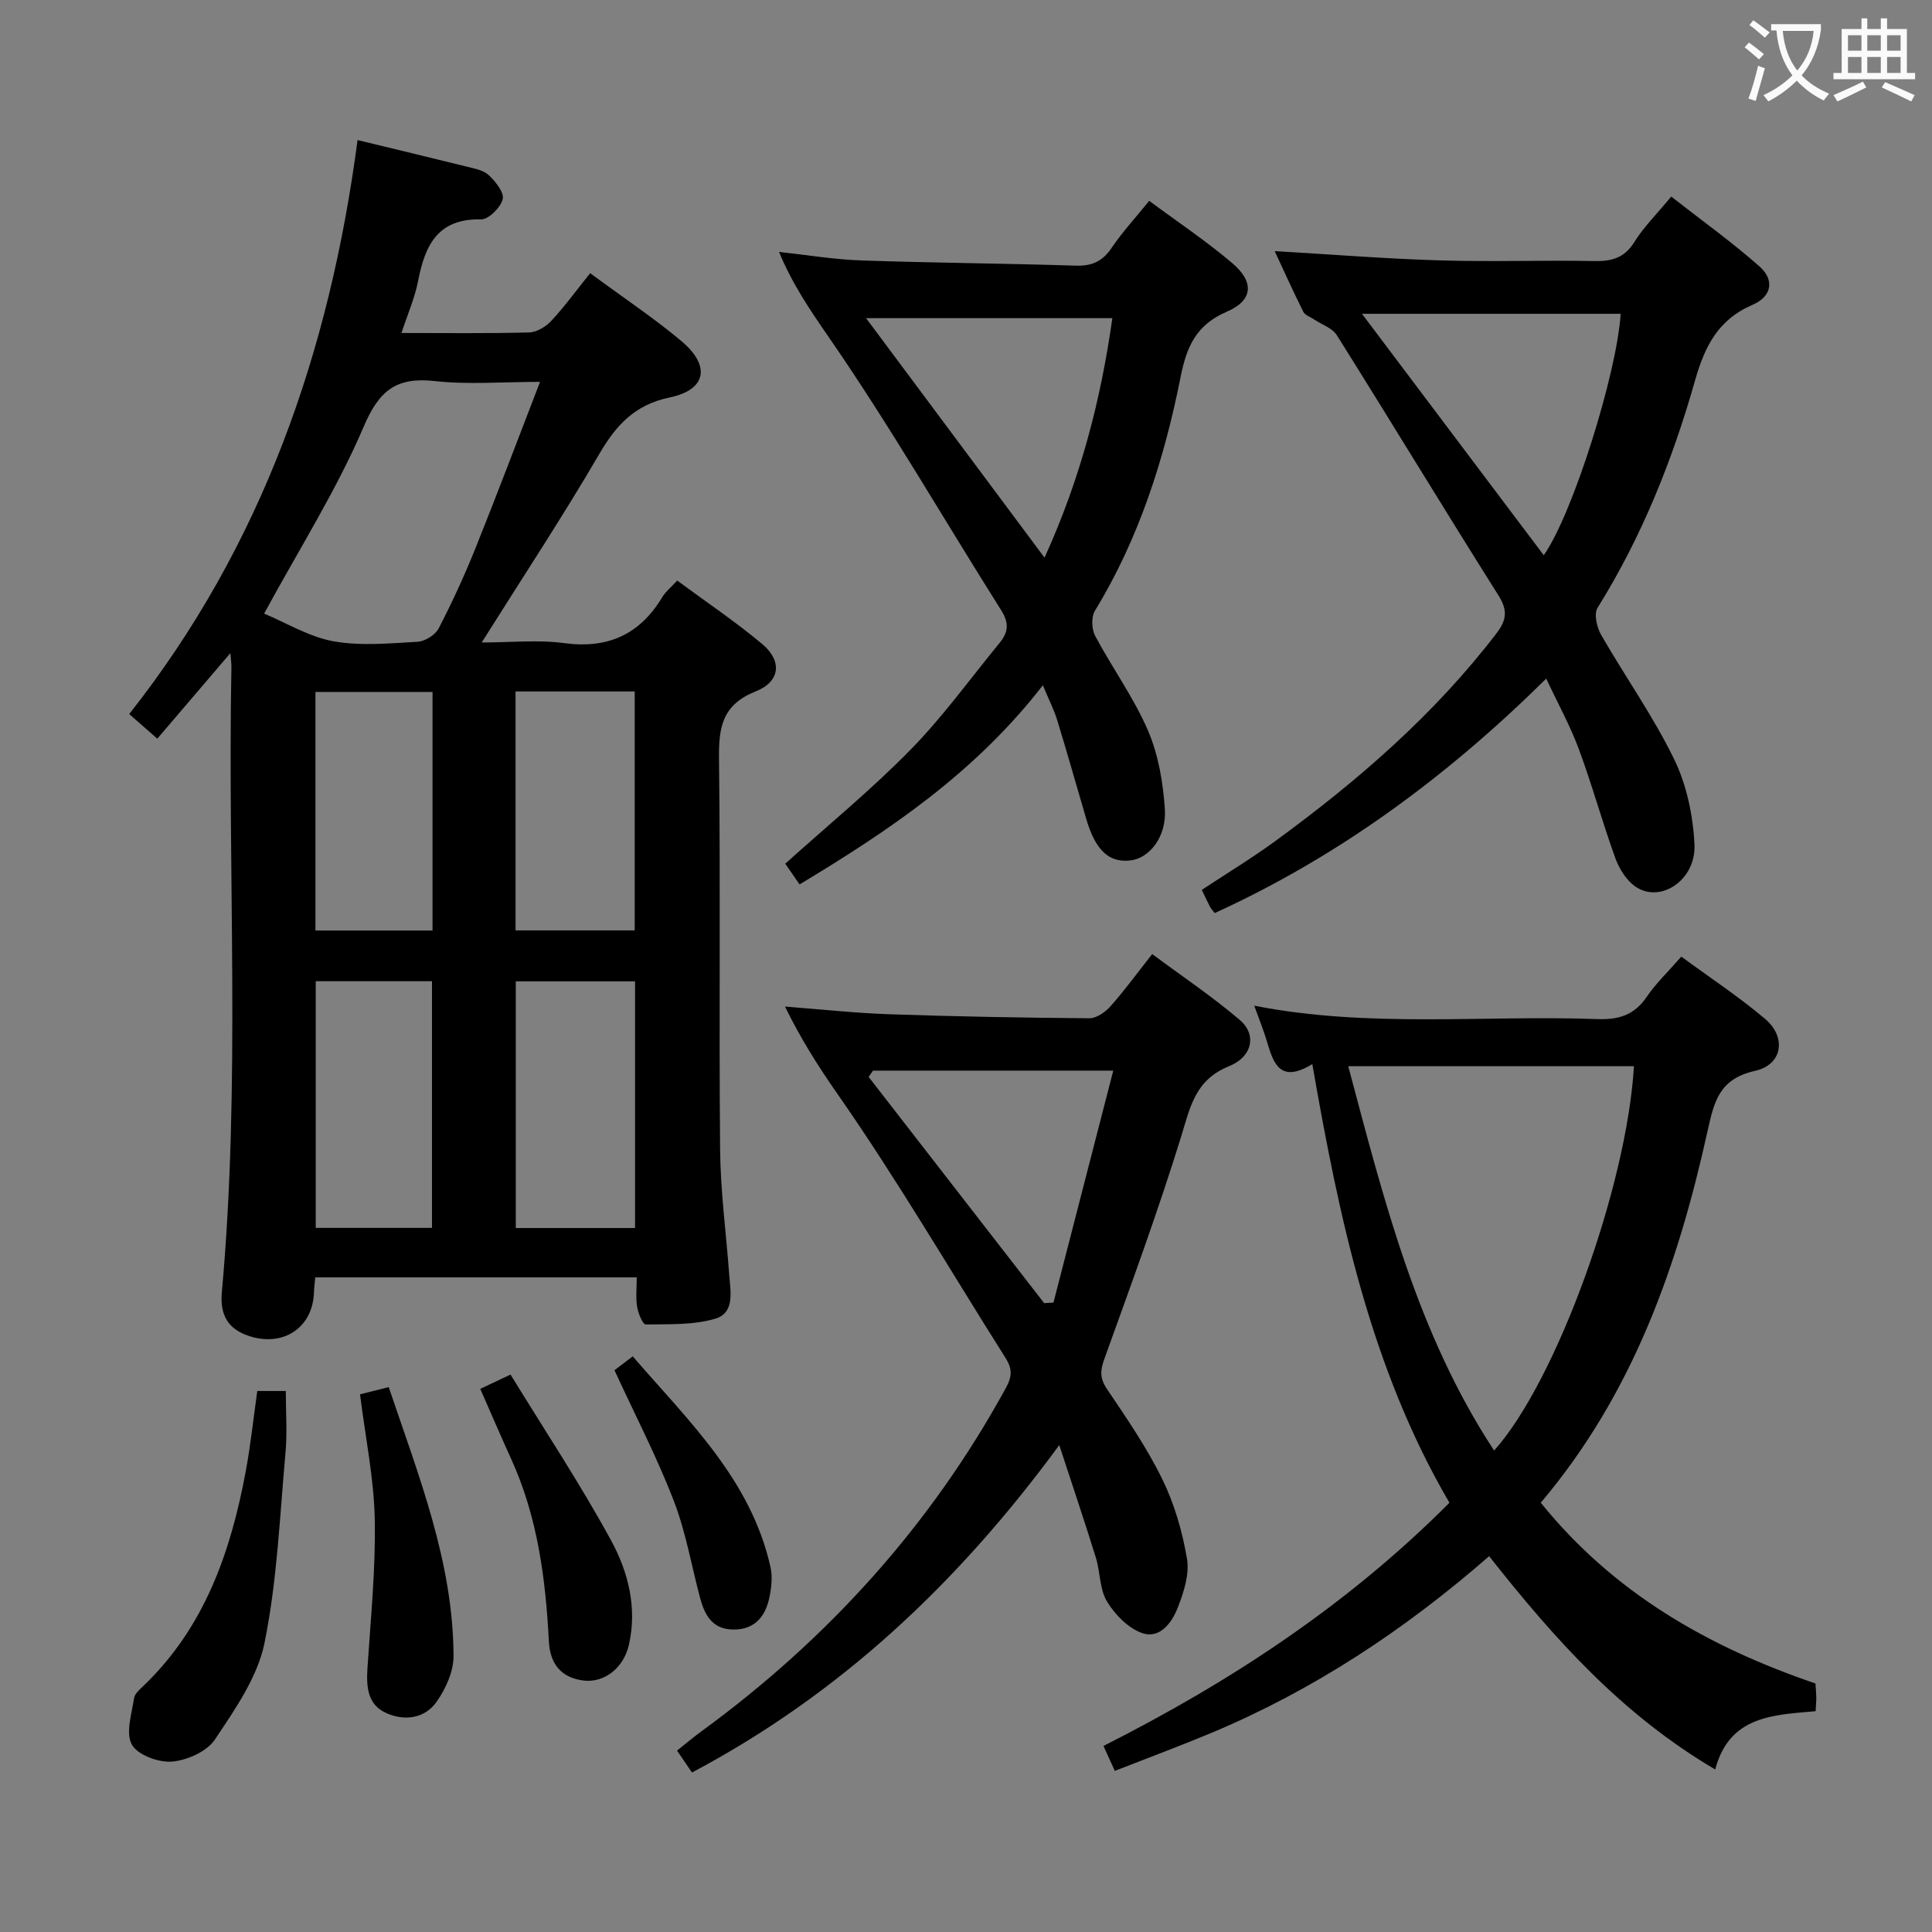 <svg enable-background="new 0 0 400 400" viewBox="0 0 400 400" xmlns="http://www.w3.org/2000/svg"><rect x="0" y="0" width="400" height="400" fill="#808080" stroke="none"/><g fill="#010000"><path d="m47.7 135.22c-5.36 6.28-10.09 11.81-15.13 17.71-1.86-1.63-3.53-3.09-5.82-5.09 27.59-34.96 41.52-75.19 47.28-118.84 7.78 1.89 15.18 3.65 22.56 5.49 1.6.4 3.49.73 4.6 1.77 1.4 1.32 3.24 3.61 2.89 4.98-.44 1.73-2.92 4.21-4.47 4.18-9-.21-11.62 5.37-13.05 12.76-.68 3.51-2.17 6.87-3.44 10.76 9.11 0 17.76.12 26.4-.11 1.58-.04 3.49-1.17 4.61-2.39 2.83-3.05 5.29-6.44 8.06-9.88 7.35 5.43 13.45 9.46 19 14.16 5.97 5.06 5.03 9.99-2.51 11.56-7.3 1.52-11.14 5.76-14.67 11.82-7.53 12.91-15.78 25.4-24.28 38.92 6.01 0 11.61-.6 17.04.13 9.09 1.22 15.69-1.77 20.36-9.54.65-1.09 1.72-1.93 3.08-3.41 5.99 4.43 12.05 8.49 17.61 13.15 4.15 3.48 3.75 7.76-1.33 9.78-6.92 2.75-7.71 7.38-7.63 13.92.33 26.99-.02 53.99.23 80.99.08 8.61 1.25 17.21 1.88 25.82.26 3.47 1.23 7.94-2.88 9.16-4.54 1.35-9.58 1.12-14.41 1.19-.6.01-1.56-2.31-1.77-3.65-.31-1.9-.08-3.88-.08-6.1-22.52 0-44.43 0-66.56 0-.1 1.17-.24 2.13-.27 3.1-.21 7.22-6.22 11.34-13.3 9.09-4.49-1.42-6.2-4.38-5.77-9.12 3.92-43.06 1.17-86.22 1.98-129.33.03-.65-.08-1.3-.21-2.98zm6.98-8.18c4.67 1.94 9.34 4.83 14.36 5.73 5.64 1.01 11.62.43 17.43.1 1.54-.09 3.66-1.42 4.36-2.78 2.82-5.45 5.39-11.05 7.67-16.74 4.5-11.19 8.74-22.47 13.31-34.29-7.8 0-14.84.6-21.73-.16-7.94-.88-11.53 1.82-14.77 9.41-5.57 13.06-13.27 25.19-20.63 38.73zm52.11 76.14v51.07h24.69c0-17.19 0-34.04 0-51.07-8.29 0-16.23 0-24.69 0zm-.05-60.02v49.47h24.67c0-16.67 0-33.03 0-49.47-8.39 0-16.36 0-24.67 0zm-41.37 59.99v51.07h24.07c0-17.24 0-34.1 0-51.07-8.18 0-15.97 0-24.07 0zm24.18-59.89c-8.31 0-16.2 0-24.24 0v49.39h24.24c0-16.5 0-32.7 0-49.39z"/><path d="m308.31 322.19c-17.46 15.24-36.38 27.75-57.58 36.62-6.42 2.68-12.95 5.1-19.92 7.83-.84-1.85-1.55-3.39-2.35-5.16 26.39-13.34 50.61-29.25 71.63-50.35-16.26-27.81-22.81-58.77-28.39-90.82-6.69 4.09-8.05-.16-9.38-4.64-.7-2.36-1.63-4.64-2.64-7.45 23.85 4.67 47.49 1.91 71.02 2.77 4.35.16 7.62-.78 10.18-4.53 1.93-2.84 4.48-5.27 7.22-8.4 5.96 4.38 11.92 8.31 17.33 12.88 4.5 3.79 3.64 9.5-2.07 10.77-7.37 1.65-8.46 6.27-9.82 12.42-6.14 27.81-15.39 54.35-34.54 76.99 15.03 18.63 34.57 29.81 56.87 37.43.05.76.15 1.74.17 2.71.02.82-.07 1.63-.13 3.02-8.66.79-17.86.89-20.79 12.07-19.27-11.32-33.36-27.09-46.81-44.16zm-29.17-101.44c7.44 27.91 14.28 55.33 30.2 79.57 12.87-14.32 27.48-54.65 28.95-79.57-19.4 0-38.78 0-59.15 0z"/><path d="m143.27 366.98c-.95-1.4-1.87-2.74-3.1-4.54 1.79-1.42 3.38-2.77 5.07-4 26.18-19.13 47.43-42.59 63.04-71.12 1.35-2.46 1.26-4.03-.13-6.23-11.55-18.27-22.46-36.98-34.82-54.69-4.02-5.76-7.59-11.43-10.81-18 7.58.58 14.59 1.35 21.63 1.59 13.8.47 27.6.73 41.4.83 1.47.01 3.3-1.28 4.37-2.49 2.87-3.22 5.41-6.72 8.63-10.8 6.15 4.57 12.44 8.79 18.17 13.67 3.44 2.93 2.69 7.53-2.25 9.54-7.03 2.85-8.02 8.38-9.91 14.52-4.79 15.51-10.4 30.77-15.9 46.05-.88 2.43-.99 4.04.54 6.3 4.09 6.05 8.27 12.14 11.46 18.68 2.51 5.13 4.15 10.85 5.1 16.49.53 3.17-.68 6.89-1.91 10.04-1.2 3.1-3.69 6.56-7.38 5.29-2.88-.99-5.63-3.82-7.28-6.54-1.55-2.56-1.38-6.1-2.31-9.1-2.29-7.39-4.77-14.71-7.57-23.28-21.09 28.75-45.48 51.58-76.04 67.79zm37.48-145.32c-.3.43-.6.87-.91 1.3 12.11 15.61 24.23 31.23 36.34 46.84.64-.04 1.29-.08 1.93-.12 4.11-15.94 8.22-31.87 12.38-48.02-17.32 0-33.53 0-49.74 0z"/><path d="m320.13 140.5c-20.55 20.31-42.89 36.78-68.63 48.54-.4-.52-.76-.88-.98-1.3-.54-1.03-1.02-2.08-1.7-3.5 5.13-3.39 10.37-6.56 15.29-10.16 17-12.42 32.82-26.11 45.71-42.94 2.12-2.76 2.37-4.77.41-7.88-11.27-17.87-22.21-35.95-33.44-53.84-.95-1.52-3.18-2.24-4.81-3.34-.73-.49-1.79-.83-2.14-1.52-2.06-4.12-3.95-8.32-5.93-12.57 11.66.68 22.91 1.58 34.17 1.92 10.66.33 21.33-.07 31.99.14 3.64.07 6.26-.64 8.32-3.96 1.91-3.08 4.56-5.69 7.62-9.39 6.18 4.84 12.48 9.35 18.26 14.45 3.17 2.79 2.6 6.23-1.43 7.96-7.15 3.08-9.9 8.62-11.91 15.7-4.68 16.5-11.03 32.37-20.18 47.04-.78 1.25-.15 4.03.74 5.58 4.96 8.64 10.79 16.84 15.13 25.77 2.6 5.34 3.92 11.69 4.2 17.66.34 7.36-7.03 12.22-12.18 8.73-1.89-1.28-3.39-3.7-4.2-5.91-2.71-7.48-4.81-15.18-7.58-22.64-1.82-4.89-4.38-9.52-6.73-14.54zm-.51-25.54c6-8.51 15.15-37.67 15.92-49.99-17.58 0-35.17 0-53.56 0 12.93 17.17 25.17 33.43 37.64 49.99z"/><path d="m215.91 141.88c-14.07 18.16-31.81 30.06-50.37 41.23-1.17-1.7-2.19-3.18-2.96-4.29 8.79-7.92 17.8-15.3 25.91-23.57 6.72-6.85 12.39-14.74 18.5-22.19 1.72-2.1 2-4.01.33-6.66-11.9-18.84-23.03-38.2-35.68-56.52-3.9-5.64-7.6-11.06-10.35-17.72 5.91.64 11.44 1.57 17 1.76 14.8.51 29.62.61 44.42 1.08 3.36.11 5.55-.88 7.44-3.68 2.21-3.28 4.93-6.21 7.78-9.74 5.83 4.33 11.78 8.3 17.2 12.9 4.61 3.92 4.31 7.71-1.11 10.04-6.32 2.72-8.32 7.15-9.58 13.49-3.38 17-8.6 33.45-17.74 48.43-.79 1.29-.7 3.82.04 5.21 3.51 6.6 7.98 12.75 10.92 19.56 2.17 5.03 3.15 10.8 3.51 16.31.38 5.74-3.19 10.14-7.08 10.62-4.46.55-7.29-2.08-9.2-8.6-2.01-6.85-3.95-13.73-6.04-20.55-.68-2.17-1.74-4.22-2.94-7.11zm14.39-76.01c-17.16 0-33.63 0-50.99 0 12.66 16.99 24.61 33.03 36.95 49.59 7.43-16.32 11.67-32.72 14.04-49.59z"/><path d="m53.27 287.99h5.9c0 4.29.32 8.55-.06 12.75-1.19 13.18-1.72 26.52-4.35 39.43-1.44 7.09-6.11 13.74-10.26 19.97-1.66 2.49-5.75 4.31-8.88 4.58-2.78.23-7.14-1.37-8.32-3.52-1.33-2.41-.03-6.38.46-9.62.15-.99 1.29-1.91 2.12-2.71 12.54-12.11 17.9-27.64 20.99-44.2 1-5.37 1.57-10.81 2.4-16.68z"/><path d="m74.54 288.68c2.06-.52 3.91-.98 5.94-1.49 6.22 18.42 13.35 36.23 13.42 55.67.01 3.17-1.6 6.75-3.48 9.44-2.42 3.47-6.56 4.08-10.37 2.41-3.97-1.73-4.22-5.45-3.97-9.36.67-10.26 1.71-20.54 1.51-30.79-.16-8.41-1.91-16.77-3.05-25.88z"/><path d="m99.43 287.55c2.07-.98 3.54-1.67 6.27-2.96 6.98 11.39 14.41 22.59 20.82 34.34 3.55 6.51 5.44 13.98 3.68 21.65-1.1 4.78-5.1 7.86-9.34 7.36-4.66-.55-6.98-3.44-7.22-8.08-.67-12.99-2.33-25.77-7.8-37.78-2.13-4.68-4.15-9.39-6.41-14.53z"/><path d="m127.22 283.69c.88-.67 2.04-1.55 3.78-2.87 11.53 13.35 24.47 25.52 28.52 43.62.45 2 .2 4.28-.23 6.33-.83 3.92-3.04 6.65-7.48 6.61-4.36-.04-5.94-3.04-6.89-6.64-1.78-6.72-2.96-13.67-5.46-20.12-3.46-8.96-7.91-17.53-12.24-26.93z"/></g><path d="m362.1 8.8c1.1.8 2.1 1.6 3.1 2.4l-1 1.1c-1.3-1.1-2.3-2-3-2.5zm1.9 4.8c.5.2.9.4 1.4.5-.6 2.3-1.3 4.5-1.9 6.8l-1.5-.5c.8-2.1 1.4-4.3 2-6.8zm-1-9.4c1.3.9 2.4 1.8 3.4 2.5l-1 1.1c-1.4-1.2-2.4-2.1-3.2-2.6zm3.7 2.2v-1.4h10.3v1.2c-.5 3.6-1.8 6.8-4 9.4 1.5 1.6 3.4 2.8 5.7 3.8-.3.4-.7.8-1.1 1.4-2.3-1.1-4.1-2.5-5.6-4.1-1.6 1.6-3.6 3.1-5.9 4.3-.3-.5-.7-.9-1-1.3 2.4-1.1 4.4-2.5 6-4.1-1.9-2.5-3-5.6-3.3-9.3h-1.1zm8.8 0h-6.4c.3 3.3 1.3 6 3 8.2 2-2.3 3.1-5.1 3.4-8.2z" fill="#fbfafa"/><path d="m385.3 3.8h1.3v2.2h2.8v-2.2h1.3v2.2h4.1v9.1h1.7v1.3h-16.9v-1.3h1.7v-9.1h4.1v-2.2zm.4 13.1.7 1.2c-1.8.9-3.8 1.9-6 2.9-.2-.4-.5-.8-.8-1.3 2.3-1 4.3-1.9 6.1-2.8zm-3.1-6.4h2.8v-3.2h-2.8zm0 4.6h2.8v-3.3h-2.8zm4-4.6h2.8v-3.2h-2.8zm0 4.6h2.8v-3.3h-2.8zm3.7 1.9c2.1.9 4.1 1.8 6.1 2.7l-.7 1.3c-2.2-1.1-4.2-2-6.1-2.9zm3.2-9.7h-2.8v3.2h2.8zm-2.8 7.8h2.8v-3.3h-2.8z" fill="#fbfafa"/></svg>